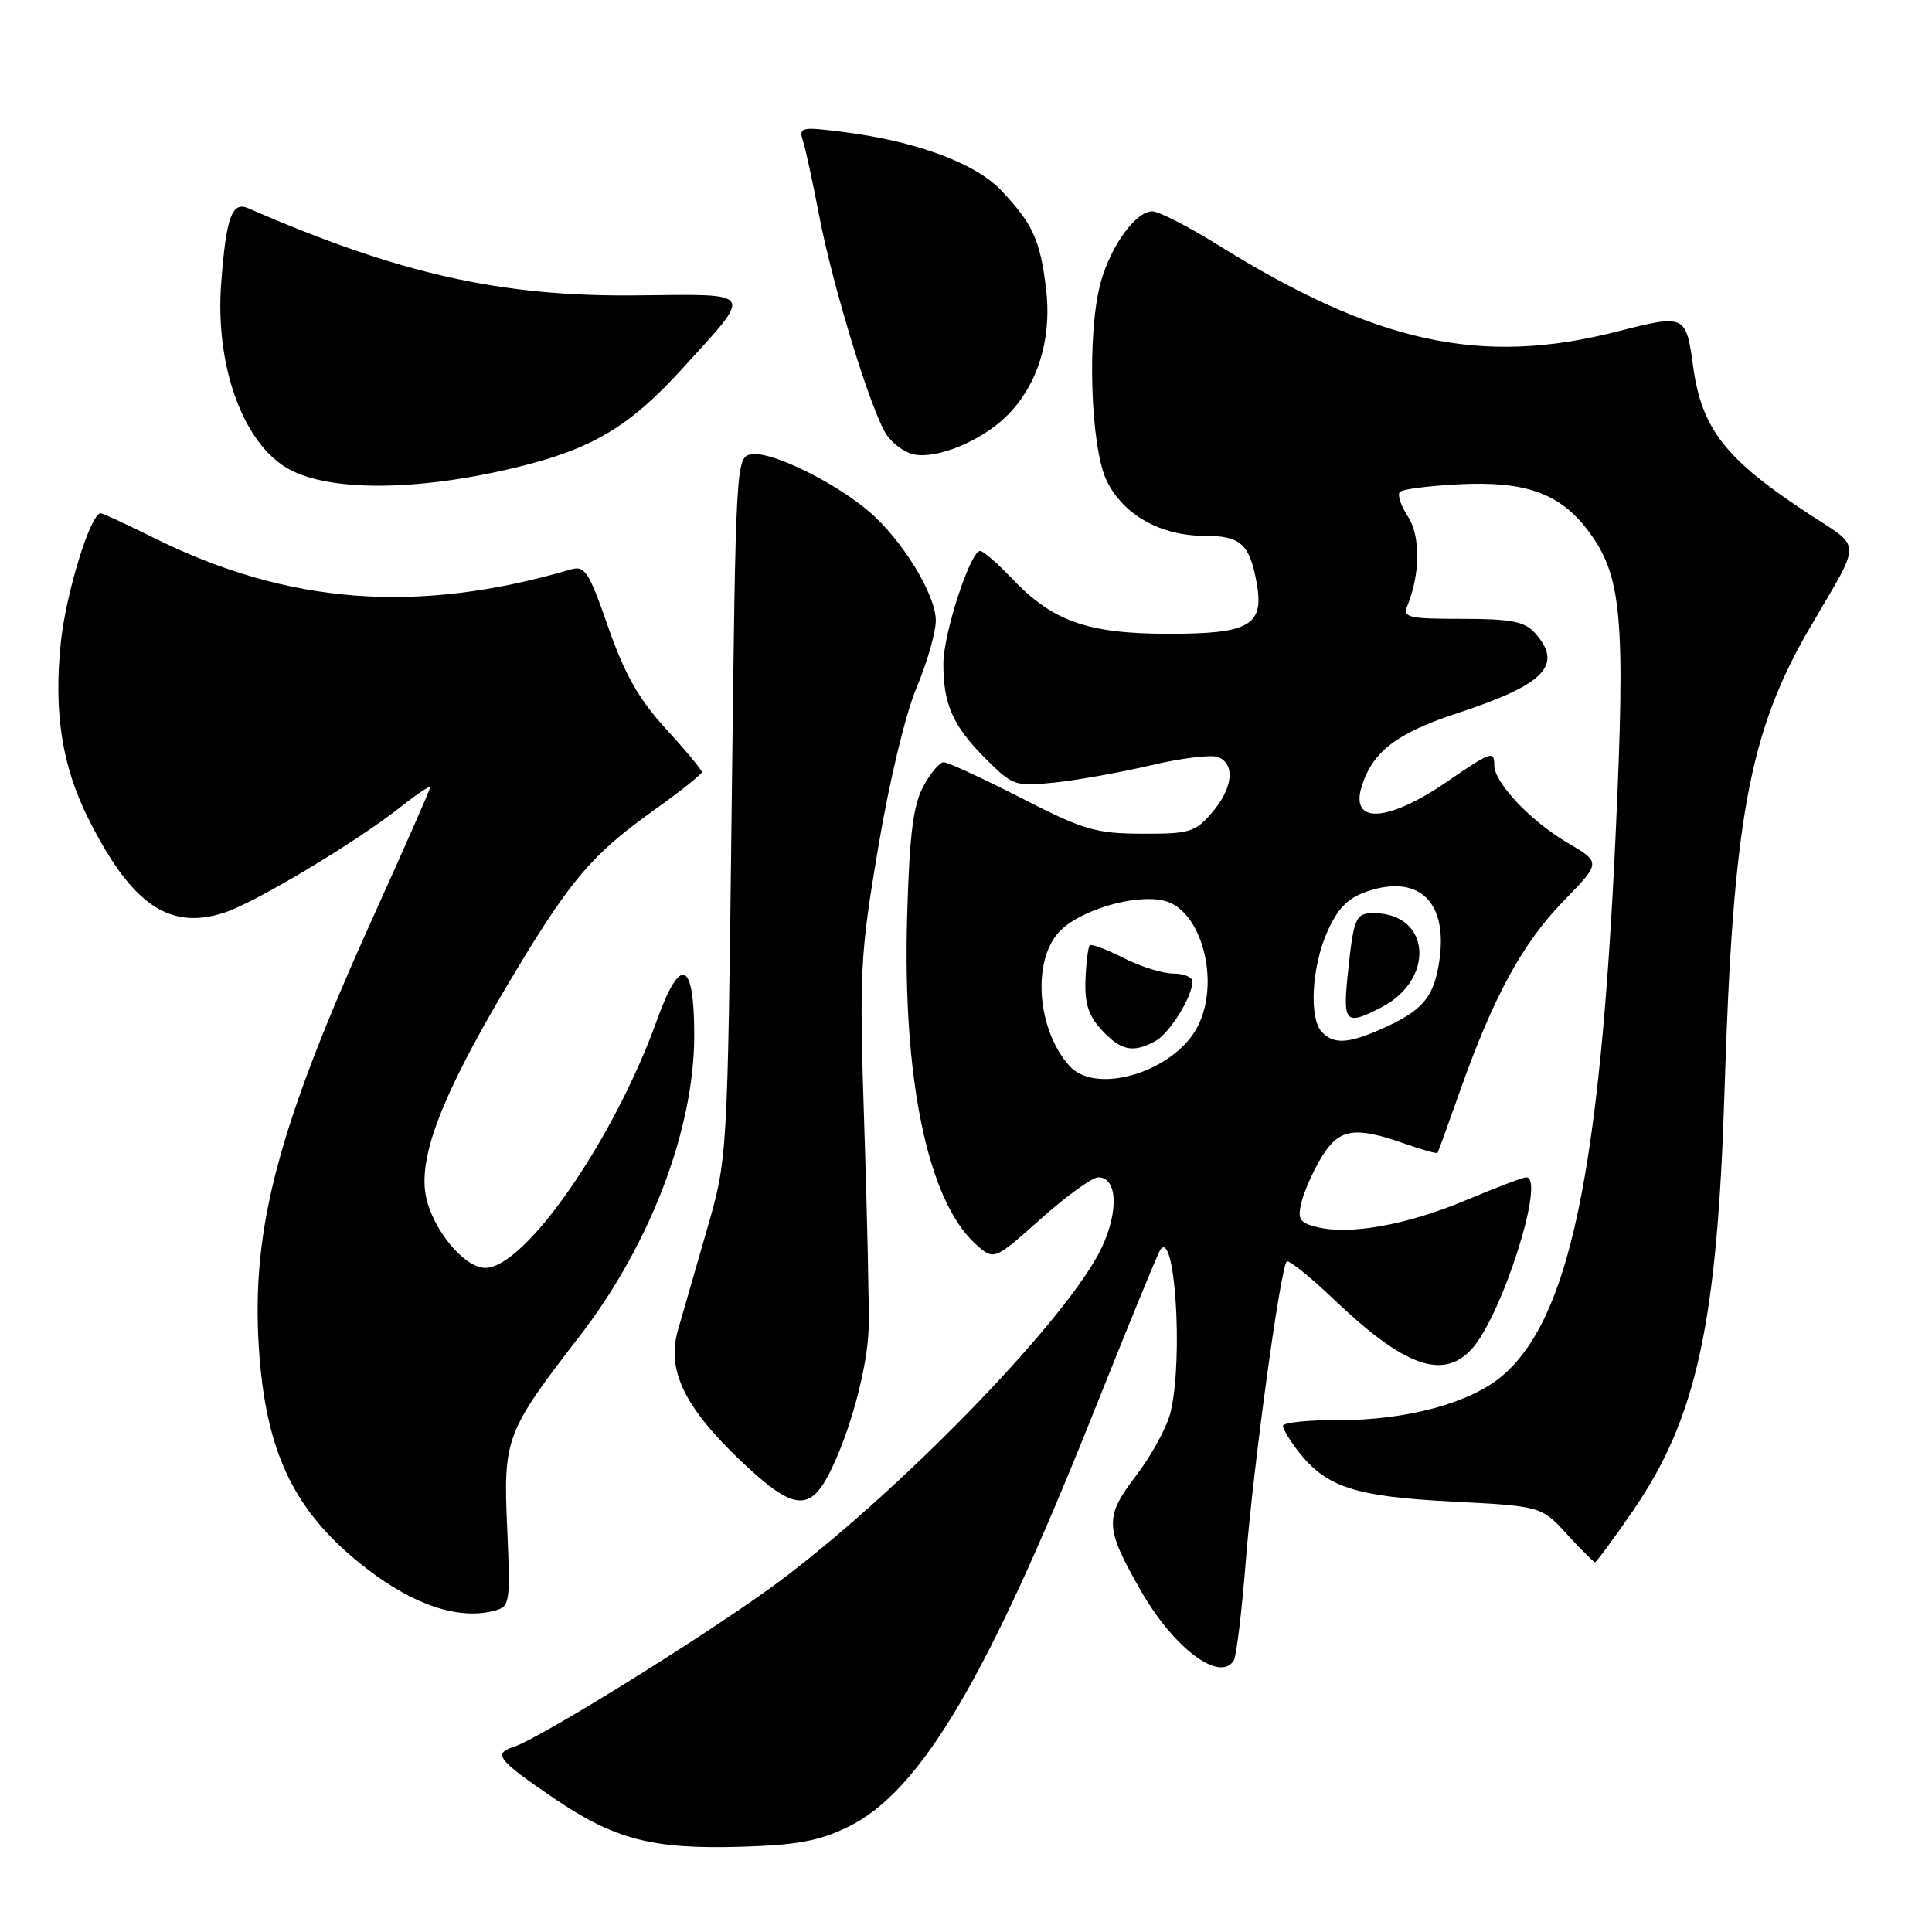 <?xml version="1.0" encoding="UTF-8" standalone="no"?>
<!DOCTYPE svg PUBLIC "-//W3C//DTD SVG 1.1//EN" "http://www.w3.org/Graphics/SVG/1.1/DTD/svg11.dtd" >
<svg xmlns="http://www.w3.org/2000/svg" xmlns:xlink="http://www.w3.org/1999/xlink" version="1.1" viewBox="0 0 256 256">
 <g >
 <path fill="currentColor"
d=" M 112.34 242.09 C 121.95 237.42 130.83 222.44 144.93 187.09 C 149.41 175.87 153.36 166.23 153.71 165.66 C 155.66 162.51 156.81 179.83 155.13 187.04 C 154.68 188.99 152.63 192.78 150.59 195.46 C 146.32 201.04 146.37 202.37 151.12 210.70 C 155.50 218.38 161.65 223.00 163.49 220.01 C 163.83 219.46 164.55 213.50 165.08 206.76 C 166.10 194.04 169.66 168.00 170.50 167.16 C 170.77 166.90 173.59 169.17 176.77 172.20 C 186.04 181.04 191.15 182.90 194.96 178.81 C 198.97 174.51 204.87 156.00 202.23 156.00 C 201.81 156.00 198.19 157.37 194.20 159.05 C 186.43 162.31 178.83 163.68 174.49 162.59 C 172.16 162.00 171.89 161.56 172.48 159.21 C 172.85 157.72 174.06 155.04 175.16 153.25 C 177.44 149.55 179.52 149.21 186.03 151.51 C 188.39 152.34 190.39 152.90 190.48 152.76 C 190.58 152.62 191.92 148.90 193.48 144.50 C 197.87 132.07 201.76 124.95 207.18 119.39 C 212.15 114.28 212.15 114.28 207.68 111.66 C 202.84 108.82 198.00 103.71 198.00 101.42 C 198.00 99.42 197.59 99.56 191.84 103.51 C 183.91 108.97 178.83 109.27 180.44 104.18 C 181.92 99.53 185.07 97.14 193.26 94.45 C 204.75 90.67 207.20 88.09 203.35 83.83 C 202.01 82.35 200.17 82.00 193.74 82.00 C 186.56 82.00 185.85 81.83 186.49 80.25 C 188.21 76.00 188.23 71.00 186.55 68.43 C 185.61 67.00 185.13 65.54 185.49 65.18 C 185.84 64.82 189.39 64.37 193.36 64.17 C 202.08 63.73 206.64 65.35 210.34 70.20 C 214.93 76.22 215.42 81.60 214.06 111.00 C 211.99 155.54 207.90 174.85 198.98 182.37 C 194.74 185.93 186.30 188.20 177.41 188.17 C 173.33 188.15 170.00 188.50 170.00 188.93 C 170.00 189.37 170.94 190.92 172.09 192.39 C 175.77 197.07 179.57 198.30 192.36 198.96 C 204.23 199.58 204.23 199.58 207.63 203.29 C 209.50 205.33 211.17 207.00 211.35 207.00 C 211.53 207.00 213.77 203.96 216.33 200.25 C 224.81 187.94 227.55 175.41 228.51 144.50 C 229.63 108.48 231.77 96.92 239.92 83.00 C 246.75 71.33 246.77 72.74 239.73 68.13 C 228.68 60.91 225.49 56.86 224.36 48.63 C 223.41 41.66 223.32 41.62 214.24 43.94 C 196.27 48.53 182.34 45.50 161.36 32.44 C 157.44 30.00 153.53 28.00 152.69 28.00 C 150.51 28.00 147.21 32.53 145.86 37.38 C 144.01 44.04 144.47 59.25 146.65 63.72 C 148.86 68.23 153.78 71.00 159.63 71.00 C 164.36 71.00 165.55 72.06 166.49 77.10 C 167.57 82.88 165.65 84.00 154.68 83.98 C 144.04 83.95 139.48 82.32 134.05 76.62 C 132.16 74.63 130.28 73.00 129.88 73.00 C 128.57 73.00 125.00 83.96 125.00 87.97 C 125.00 93.36 126.27 96.20 130.60 100.53 C 134.19 104.12 134.50 104.23 139.76 103.69 C 142.75 103.38 148.47 102.35 152.48 101.41 C 156.48 100.46 160.49 99.97 161.38 100.31 C 163.72 101.21 163.37 104.46 160.58 107.69 C 158.37 110.27 157.60 110.50 151.33 110.47 C 145.18 110.45 143.58 109.98 135.28 105.72 C 130.20 103.13 125.60 101.00 125.05 101.00 C 124.50 101.00 123.27 102.46 122.32 104.25 C 120.99 106.75 120.50 110.72 120.20 121.50 C 119.59 142.94 122.93 159.02 129.21 164.78 C 131.69 167.05 131.69 167.05 137.88 161.53 C 141.29 158.49 144.73 156.00 145.52 156.00 C 148.05 156.00 148.27 160.44 145.99 165.30 C 141.73 174.35 120.49 196.45 103.90 209.07 C 95.60 215.39 71.68 230.33 67.99 231.50 C 65.30 232.36 66.01 233.25 73.31 238.22 C 81.42 243.74 86.37 245.03 98.00 244.71 C 105.56 244.49 108.49 243.96 112.34 242.09 Z  M 65.58 213.41 C 67.56 212.88 67.64 212.34 67.21 202.61 C 66.67 190.57 66.96 189.79 76.84 177.00 C 86.13 164.95 91.95 149.72 91.99 137.33 C 92.01 127.23 90.18 126.46 87.02 135.25 C 81.35 151.02 69.57 168.00 64.30 168.00 C 61.50 168.00 57.25 162.83 56.42 158.41 C 55.45 153.27 58.54 145.23 66.90 131.09 C 75.36 116.80 78.21 113.38 86.66 107.35 C 90.15 104.86 93.00 102.59 93.00 102.30 C 93.00 102.02 90.86 99.43 88.23 96.57 C 84.63 92.63 82.77 89.33 80.59 83.10 C 78.02 75.71 77.50 74.90 75.61 75.46 C 55.41 81.39 38.33 80.12 20.64 71.39 C 16.87 69.52 13.59 68.00 13.35 68.00 C 12.00 68.00 8.72 78.63 8.05 85.21 C 7.11 94.41 8.22 101.50 11.69 108.44 C 17.41 119.86 22.42 123.33 29.75 120.92 C 33.90 119.56 47.30 111.52 53.20 106.84 C 55.29 105.19 57.00 104.05 57.00 104.32 C 57.00 104.59 53.67 112.16 49.60 121.15 C 36.85 149.32 33.31 162.60 34.29 178.44 C 35.18 192.61 39.04 200.51 48.69 207.93 C 54.99 212.76 60.88 214.68 65.58 213.41 Z  M 109.89 195.22 C 112.61 189.88 114.95 181.28 115.10 176.00 C 115.18 173.53 114.92 161.60 114.53 149.50 C 113.85 128.73 113.95 126.65 116.36 112.34 C 117.83 103.56 119.97 94.62 121.45 91.12 C 122.85 87.79 124.00 83.78 124.00 82.23 C 124.00 78.75 119.48 71.43 115.03 67.67 C 110.42 63.80 102.26 59.82 99.67 60.19 C 97.50 60.50 97.50 60.50 96.95 107.00 C 96.40 153.50 96.40 153.50 93.65 163.00 C 92.14 168.22 90.41 174.21 89.82 176.29 C 88.32 181.53 90.68 186.43 98.07 193.49 C 105.00 200.09 107.24 200.42 109.89 195.22 Z  M 68.39 61.94 C 78.48 59.49 83.43 56.54 90.49 48.76 C 99.88 38.42 100.24 38.98 84.29 39.14 C 66.34 39.33 52.85 36.29 32.88 27.59 C 30.73 26.66 29.97 28.77 29.31 37.50 C 28.47 48.54 32.25 58.89 38.33 62.19 C 43.81 65.17 55.46 65.07 68.39 61.94 Z  M 133.23 55.28 C 137.42 51.26 139.40 45.06 138.62 38.39 C 137.85 31.83 136.86 29.67 132.66 25.22 C 129.22 21.60 121.31 18.68 111.61 17.47 C 106.11 16.78 105.82 16.85 106.41 18.72 C 106.76 19.81 107.71 24.21 108.53 28.50 C 110.34 37.96 115.40 54.43 117.45 57.57 C 118.28 58.83 119.97 60.03 121.23 60.24 C 124.32 60.76 129.92 58.45 133.23 55.28 Z  M 141.72 141.25 C 137.47 136.55 136.72 127.55 140.25 123.58 C 142.85 120.65 150.40 118.38 154.29 119.36 C 159.21 120.59 161.73 130.03 158.72 135.97 C 155.69 141.96 145.29 145.19 141.72 141.25 Z  M 153.06 137.97 C 154.96 136.95 158.00 132.08 158.00 130.05 C 158.00 129.47 156.86 129.00 155.46 129.00 C 154.06 129.00 151.09 128.07 148.86 126.93 C 146.63 125.79 144.62 125.04 144.40 125.26 C 144.18 125.49 143.92 127.55 143.83 129.84 C 143.71 132.99 144.25 134.63 146.01 136.51 C 148.56 139.23 150.11 139.55 153.06 137.97 Z  M 175.20 136.80 C 173.41 135.01 173.79 128.06 175.92 123.36 C 177.34 120.25 178.66 118.94 181.26 118.08 C 188.17 115.80 191.97 119.66 190.67 127.64 C 189.94 132.14 188.48 133.87 183.50 136.14 C 178.79 138.28 176.84 138.44 175.20 136.80 Z  M 183.02 133.49 C 190.25 129.75 189.56 121.00 182.03 121.00 C 179.60 121.00 179.37 121.55 178.57 129.25 C 177.93 135.55 178.32 135.92 183.02 133.49 Z "/>
</g>
</svg>